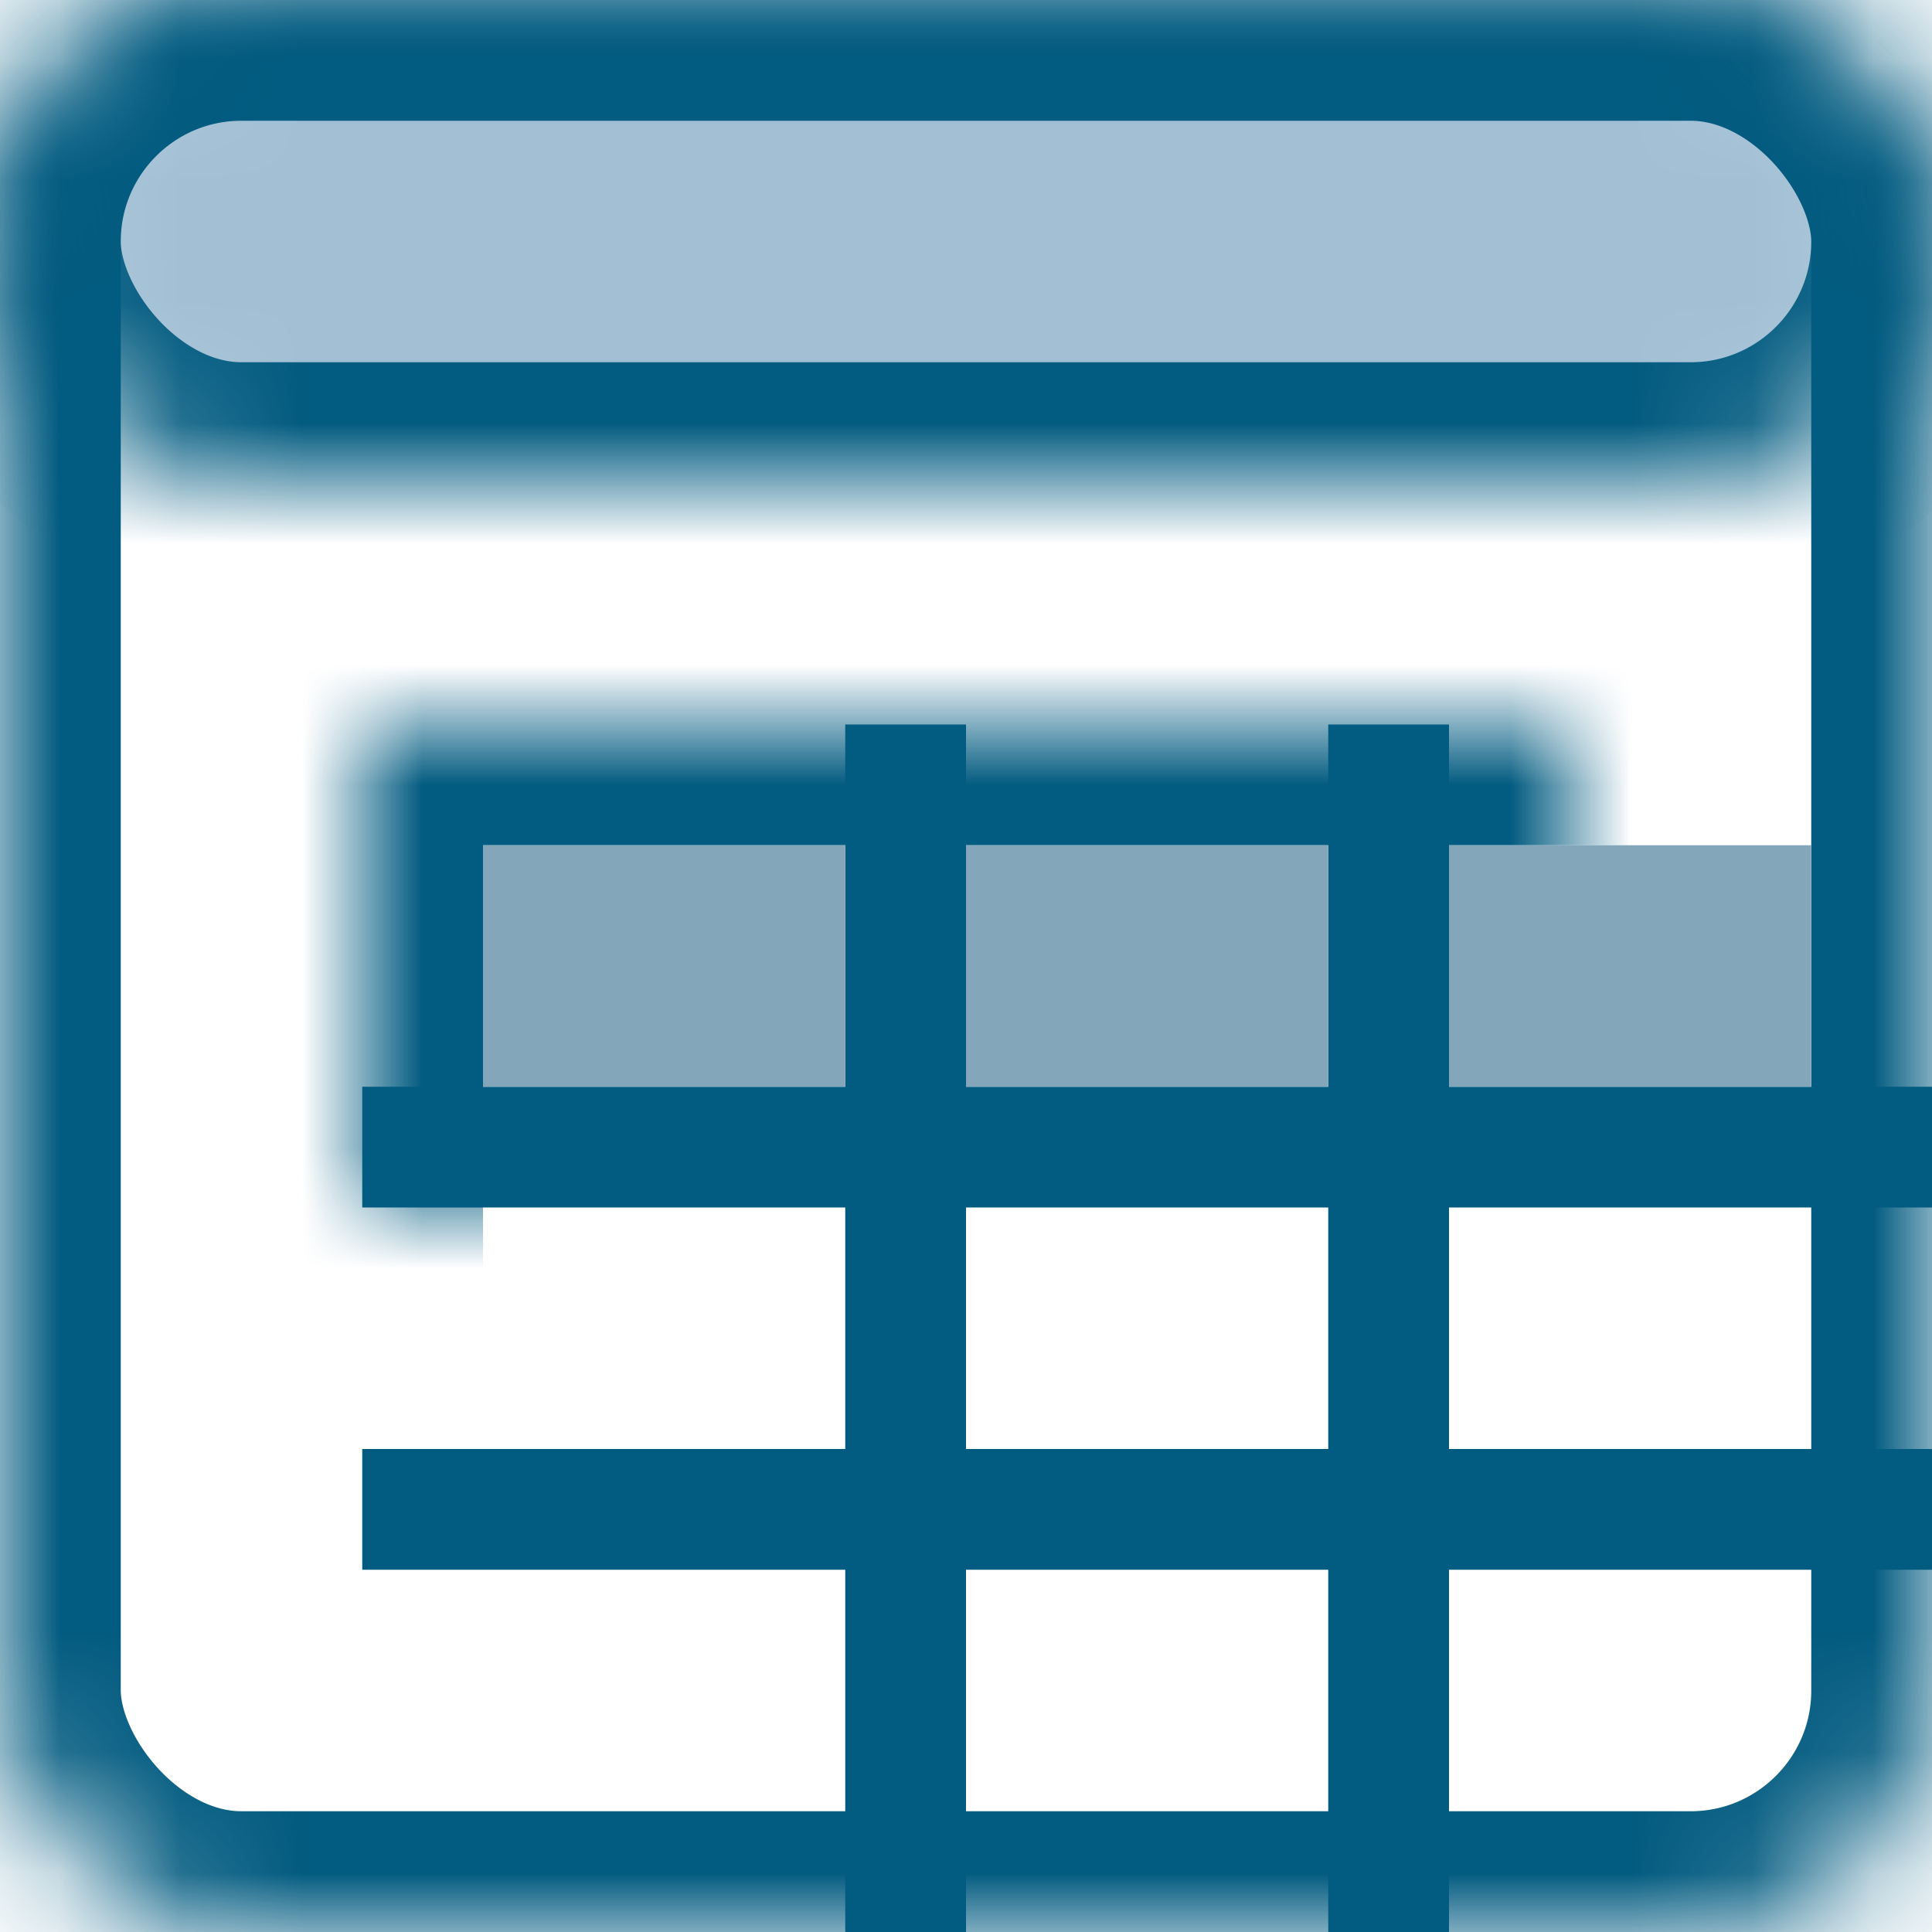 <?xml version="1.0" encoding="UTF-8" standalone="no"?>
<svg width="16px" height="16px" viewBox="0 0 16 16" version="1.1" xmlns="http://www.w3.org/2000/svg" xmlns:xlink="http://www.w3.org/1999/xlink">
    <!-- Generator: Sketch 41 (35326) - http://www.bohemiancoding.com/sketch -->
    <title>Top Axis Item</title>
    <desc>Created with Sketch.</desc>
    <defs>
        <rect id="path-1" x="0" y="0" width="16" height="16" rx="2"></rect>
        <mask id="mask-2" maskContentUnits="userSpaceOnUse" maskUnits="objectBoundingBox" x="0" y="0" width="16" height="16" fill="white">
            <use xlink:href="#path-1"></use>
        </mask>
        <rect id="path-3" x="0" y="0" width="16" height="4" rx="2"></rect>
        <mask id="mask-4" maskContentUnits="userSpaceOnUse" maskUnits="objectBoundingBox" x="0" y="0" width="16" height="4" fill="white">
            <use xlink:href="#path-3"></use>
        </mask>
        <rect id="path-5" x="3" y="6" width="13" height="10"></rect>
        <mask id="mask-6" maskContentUnits="userSpaceOnUse" maskUnits="objectBoundingBox" x="0" y="0" width="13" height="10" fill="white">
            <use xlink:href="#path-5"></use>
        </mask>
    </defs>
    <g id="Page-1" stroke="none" stroke-width="1" fill="none" fill-rule="evenodd">
        <g id="Top-Axis-Item">
            <use id="Rectangle" stroke="#025B80" mask="url(#mask-2)" stroke-width="2" xlink:href="#path-1"></use>
            <use id="Rectangle" stroke="#025B80" mask="url(#mask-4)" stroke-width="2" fill="#A2BFD4" xlink:href="#path-3"></use>
            <use id="Rectangle-2" stroke="#025B80" mask="url(#mask-6)" stroke-width="2" xlink:href="#path-5"></use>
            <polygon id="Line" fill="#025B80" points="7 6 7 16 8 16 8 6"></polygon>
            <polygon id="Line" fill="#025B80" points="3 10 16 10 16 9 3 9"></polygon>
            <polygon id="Line" fill="#025B80" points="3 13 16 13 16 12 3 12"></polygon>
            <polygon id="Line" fill="#025B80" points="11 6 11 16 12 16 12 6"></polygon>
            <rect id="Rectangle" fill="#83A6BA" x="4" y="7" width="3" height="2"></rect>
            <rect id="Rectangle-Copy" fill="#83A6BA" x="8" y="7" width="3" height="2"></rect>
            <rect id="Rectangle-Copy-5" fill="#83A6BA" x="12" y="7" width="3" height="2"></rect>
        </g>
    </g>
</svg>